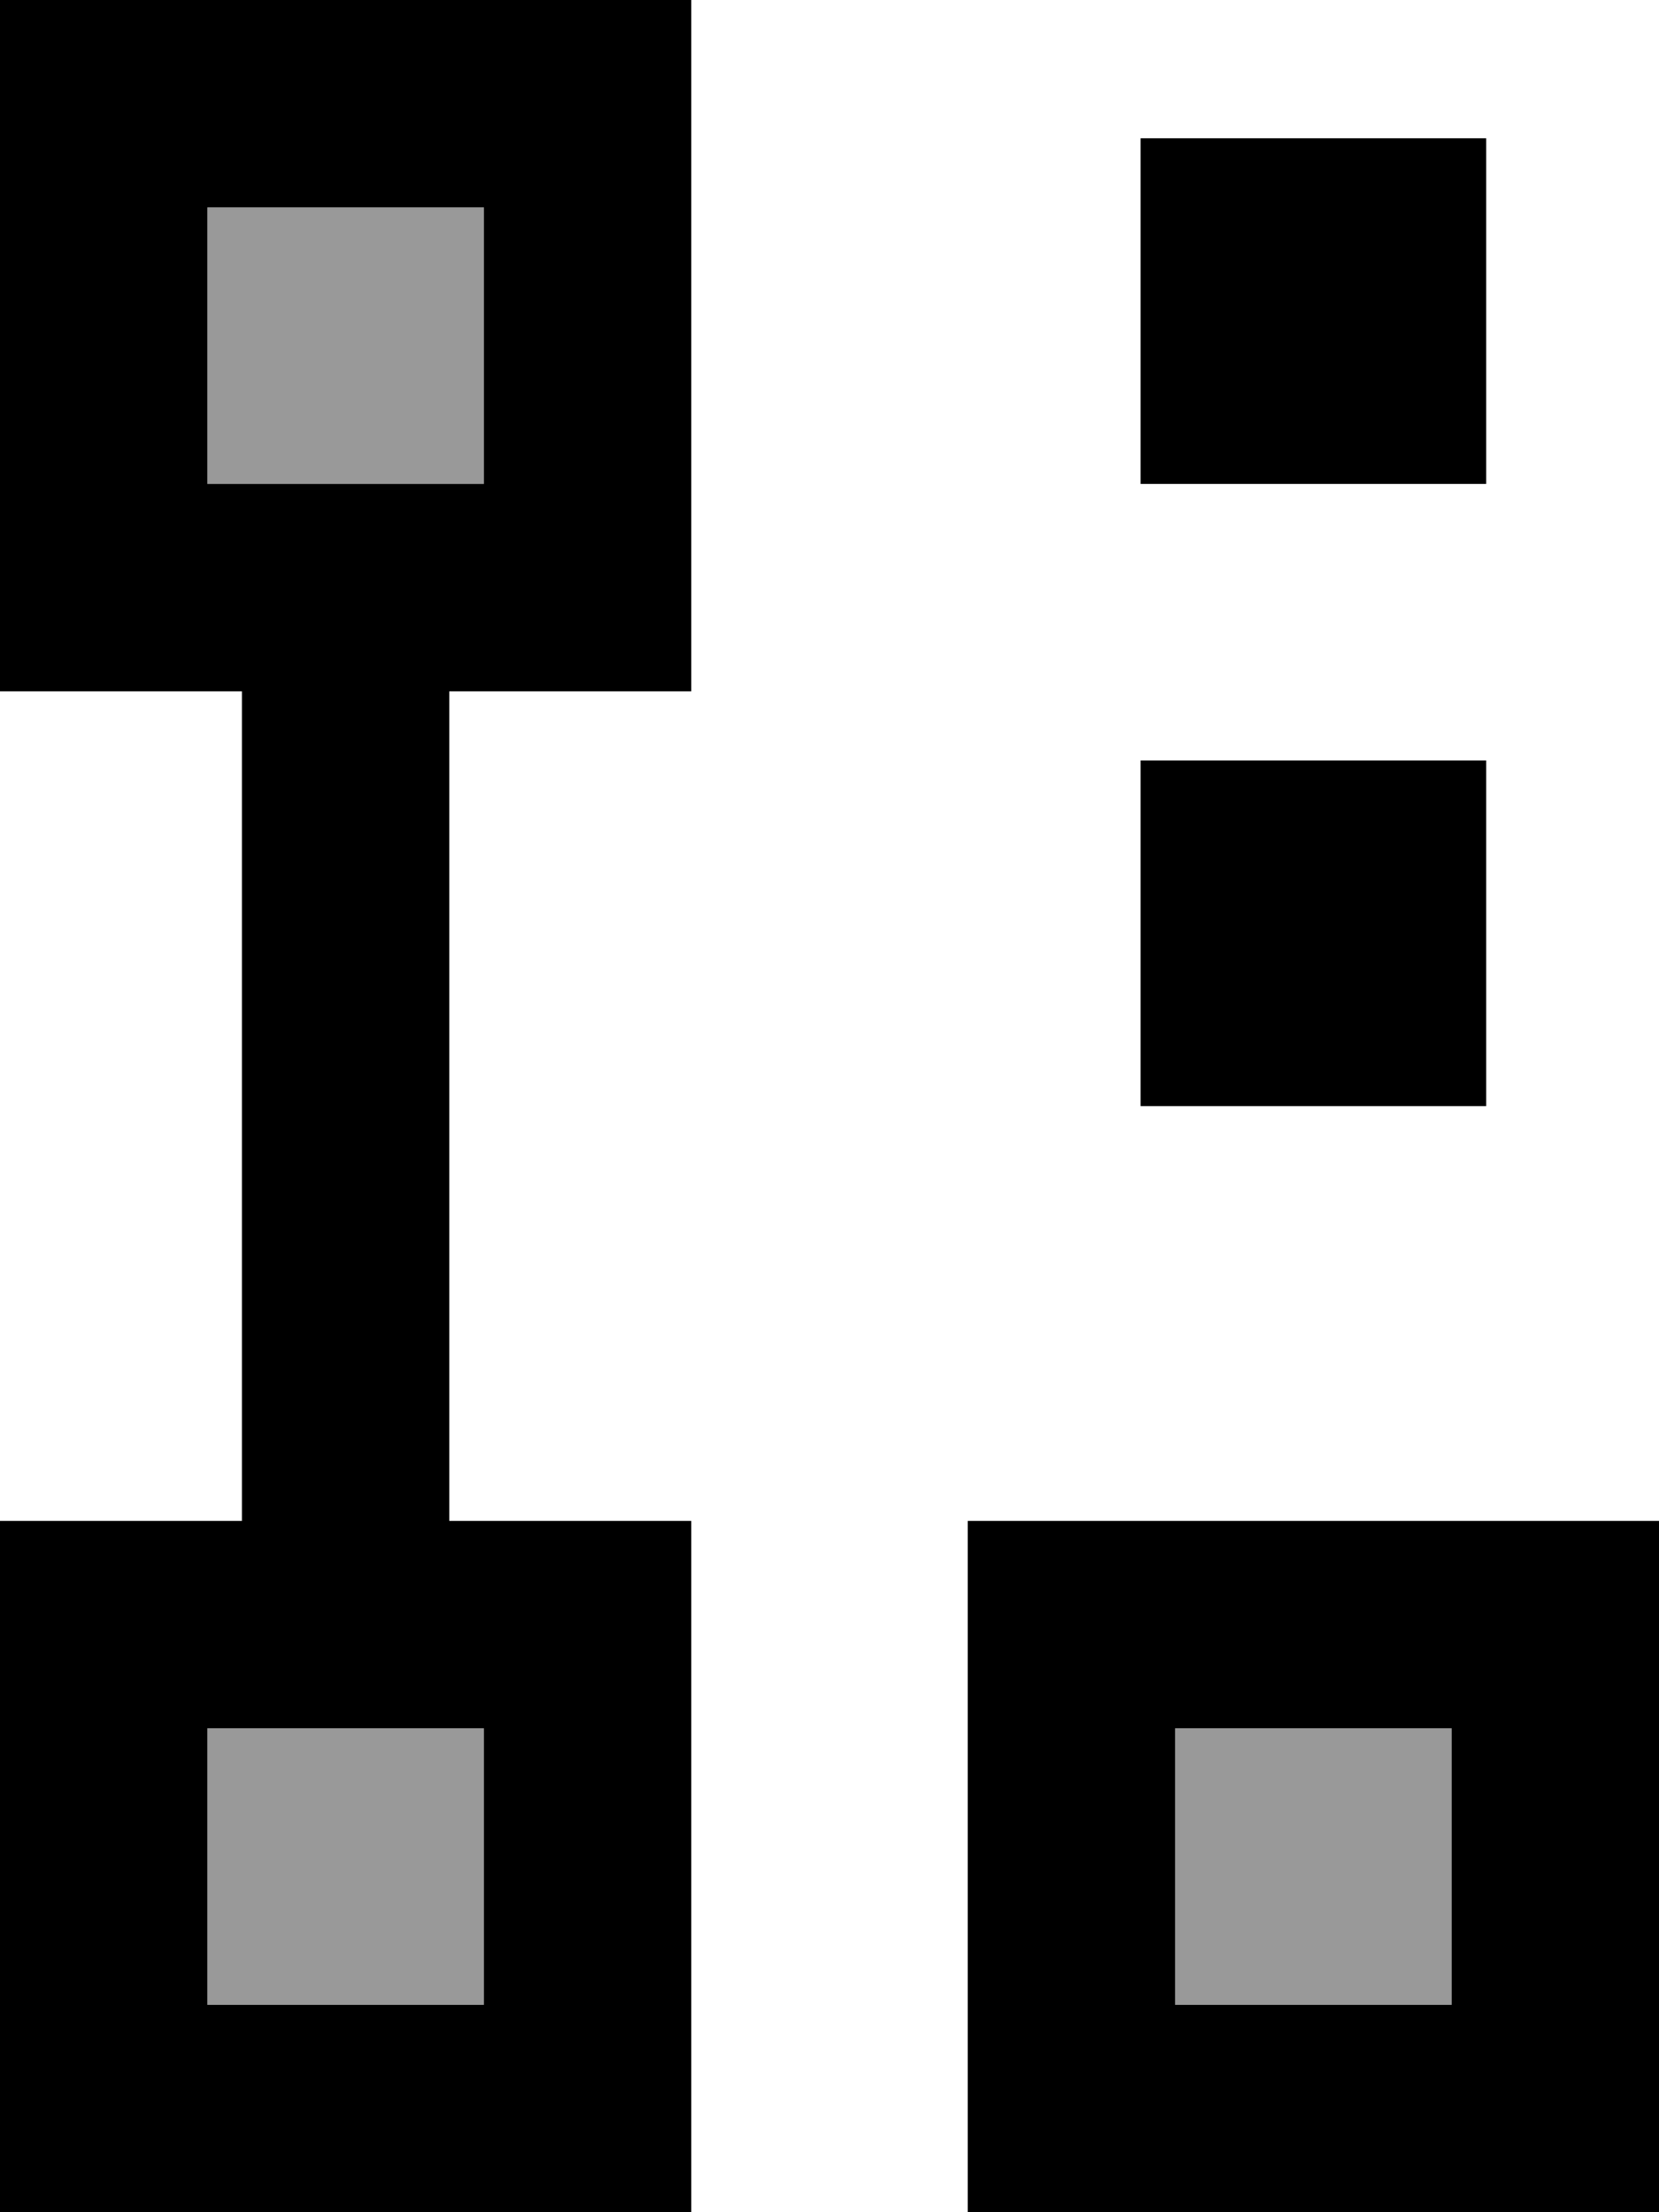 <svg xmlns="http://www.w3.org/2000/svg" viewBox="0 0 384 512"><!--! Font Awesome Pro 7.0.1 by @fontawesome - https://fontawesome.com License - https://fontawesome.com/license (Commercial License) Copyright 2025 Fonticons, Inc. --><path style="fill:currentColor;opacity:.4" d="M48 48l64 0 0 64-64 0 0-64zm0 352l64 0 0 64-64 0 0-64zm224 0l64 0 0 64-64 0 0-64z"/><path style="fill:currentColor;opacity:1" d="M48 48l0 64 64 0 0-64-64 0zM0 0l160 0 0 160-56 0 0 192 56 0 0 160-160 0 0-160 56 0 0-192-56 0 0-160zM48 400l0 64 64 0 0-64-64 0zm288 0l-64 0 0 64 64 0 0-64zm-64-48l112 0 0 160-160 0 0-160 48 0zm-8-176l80 0 0 80-80 0 0-80zM344 32l0 80-80 0 0-80 80 0z"/></svg>